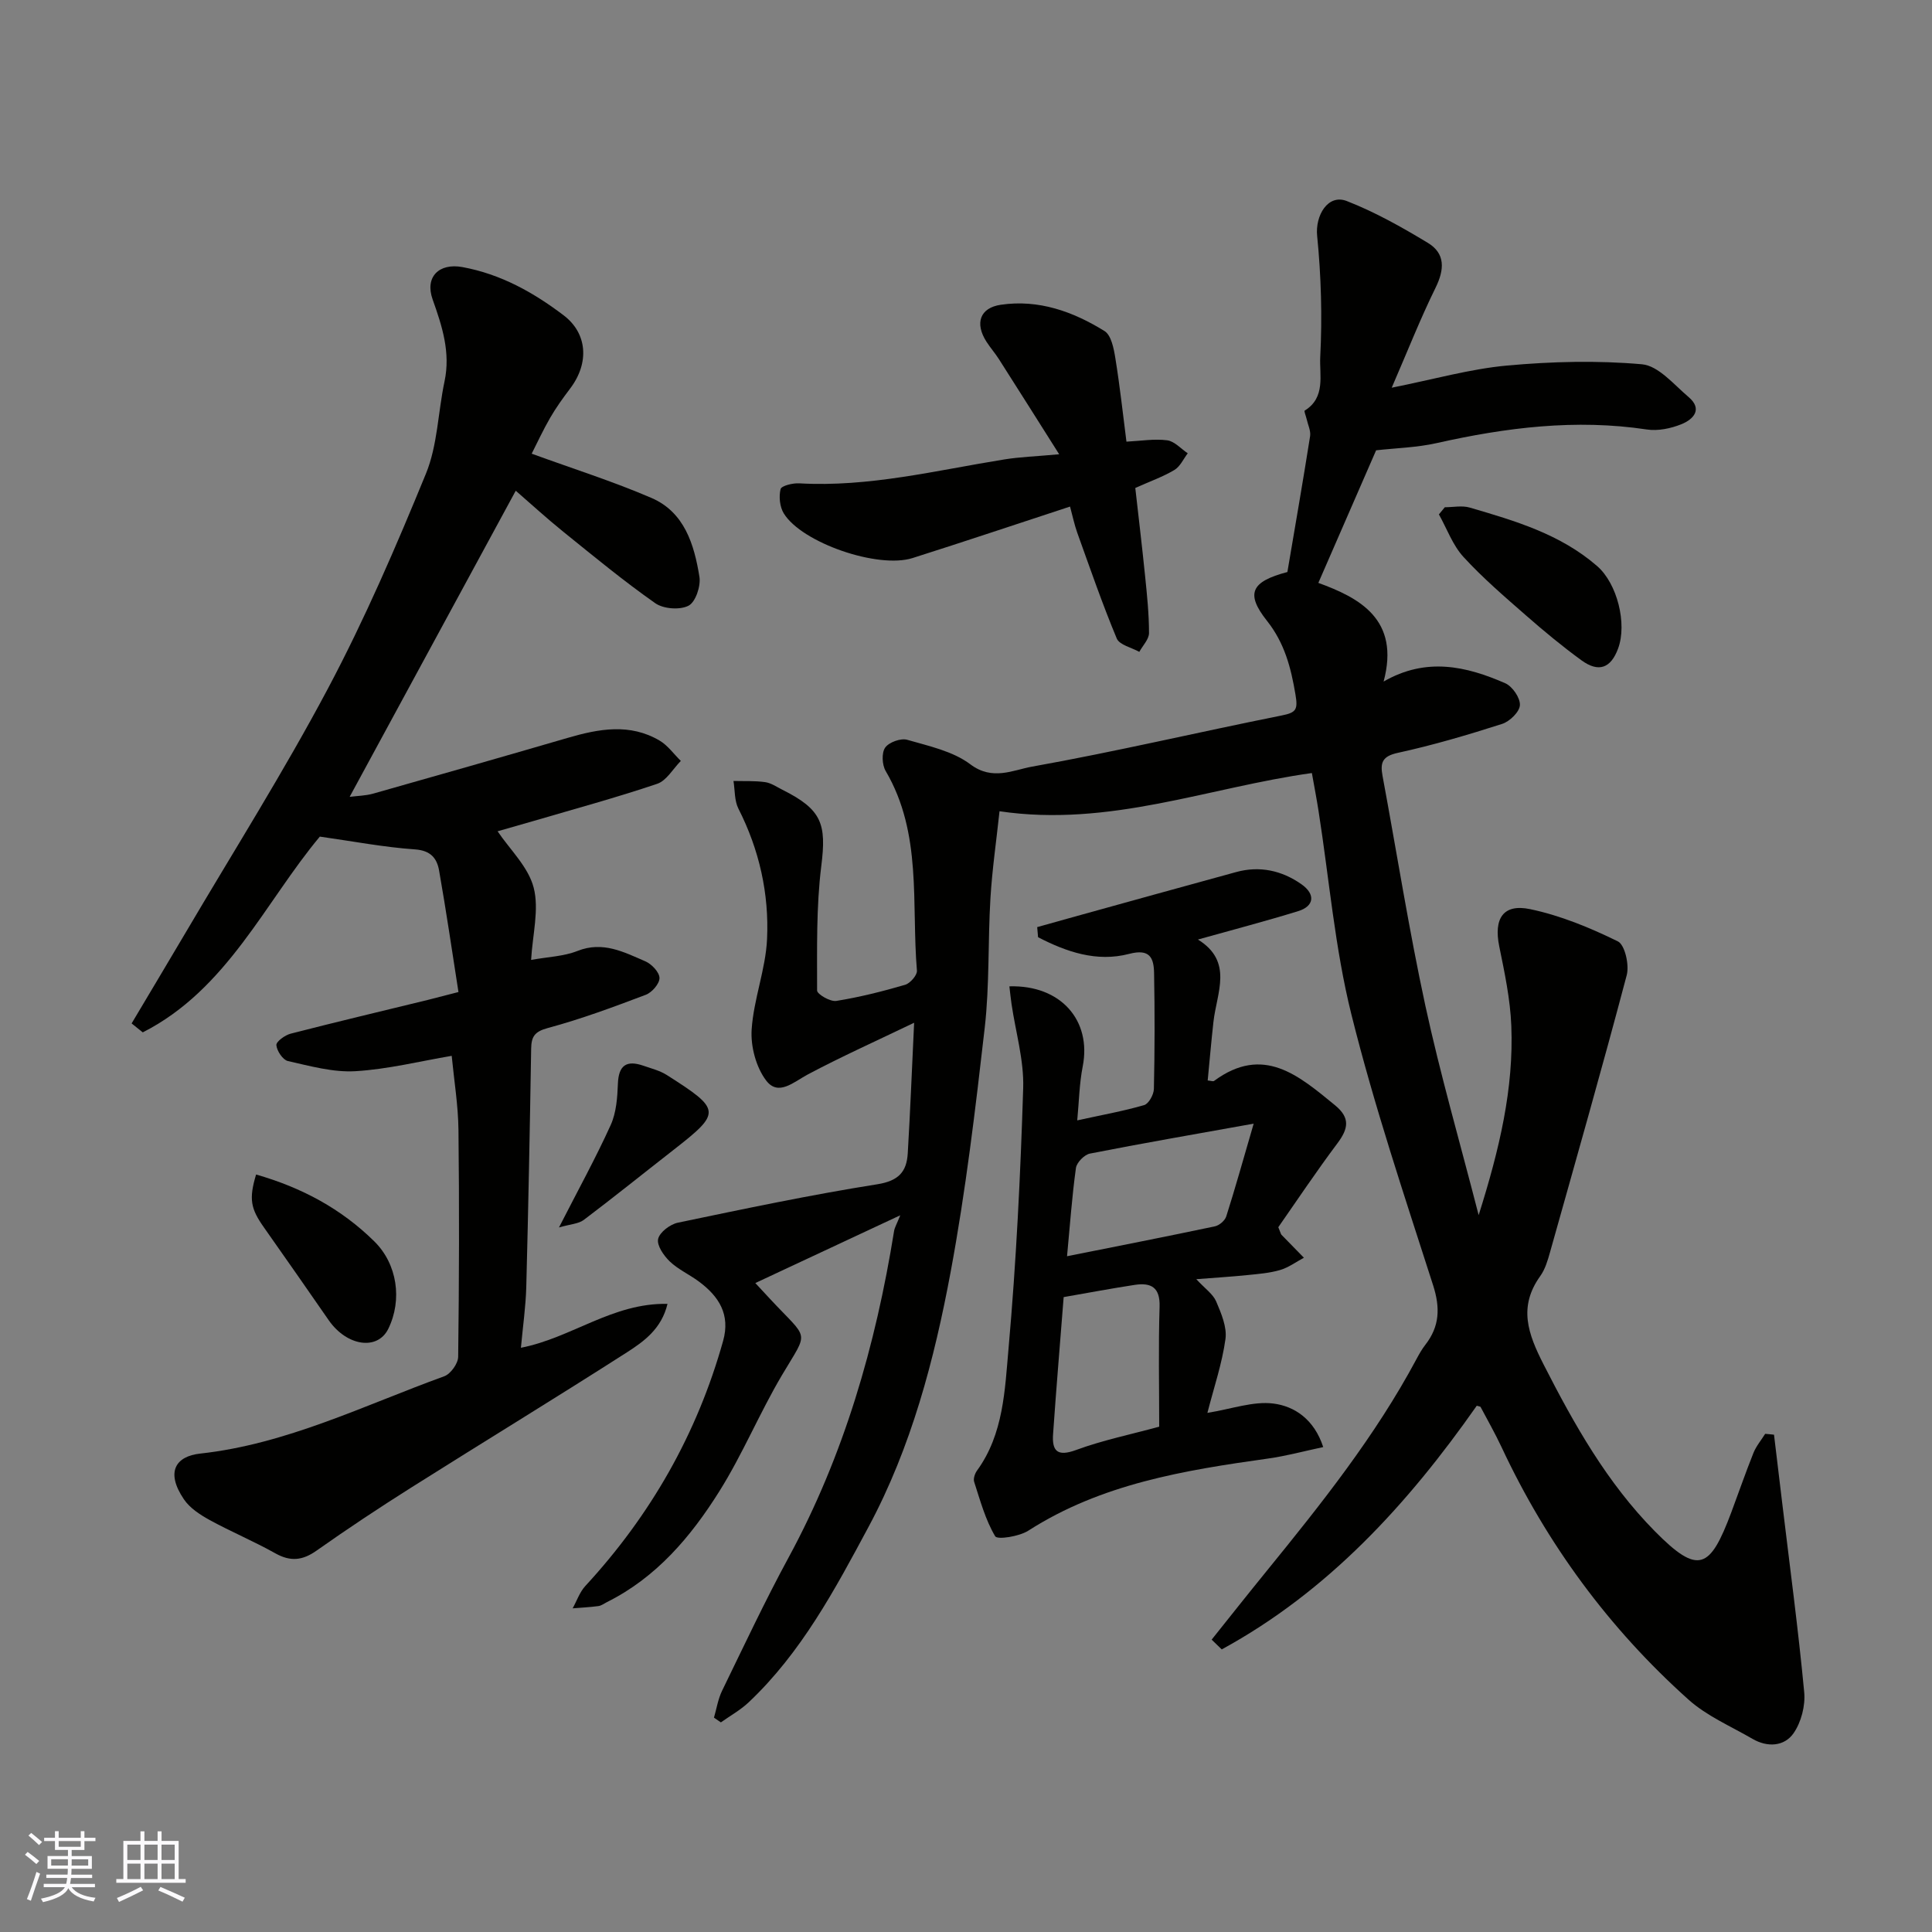<svg enable-background="new 0 0 400 400" viewBox="0 0 400 400" xmlns="http://www.w3.org/2000/svg"><rect x="0" y="0" width="400" height="400" fill="#808080" stroke="none"/><g fill="#010100"><path d="m367.29 297.04c.57 4.75 1.14 9.5 1.71 14.25 1.56 13.01 3.31 26 4.54 39.04.27 2.8-.62 6.26-2.22 8.54-1.91 2.72-5.39 2.94-8.47 1.15-4.48-2.61-9.45-4.72-13.25-8.12-16.48-14.75-29.36-32.27-38.74-52.33-1.32-2.81-2.86-5.52-4.32-8.27-.05-.1-.28-.1-.79-.26-14.26 20.34-30.78 38.45-52.8 50.45-.7-.67-1.39-1.35-2.09-2.02 3.77-4.72 7.52-9.46 11.33-14.14 11.35-13.96 22.56-28.01 31.09-43.97.54-1.01 1.11-2.02 1.81-2.92 2.98-3.82 3.12-7.67 1.61-12.37-5.96-18.58-12.2-37.13-16.91-56.05-3.42-13.73-4.59-28.02-6.79-42.05-.4-2.57-.89-5.12-1.39-7.92-21.37 2.97-41.91 11.28-64.67 7.91-.65 6.08-1.52 12.03-1.88 18.01-.54 8.92-.17 17.93-1.18 26.79-1.93 16.89-3.94 33.82-7.05 50.53-3.4 18.26-8.16 36.34-17 52.82-6.94 12.94-13.92 26.05-24.84 36.35-1.7 1.6-3.81 2.77-5.74 4.14-.48-.33-.95-.66-1.43-.98.54-1.86.84-3.83 1.67-5.55 4.5-9.24 8.87-18.56 13.77-27.59 11.5-21.2 18.04-43.95 21.85-67.61.12-.74.55-1.43 1.28-3.26-10.44 4.88-19.91 9.31-30.01 14.03 1.49 1.61 2.23 2.4 2.96 3.19 8.22 8.86 8.2 6.34 2.54 15.91-4.64 7.84-8.14 16.37-12.98 24.07-5.88 9.36-13 17.79-23.24 22.89-.58.29-1.15.74-1.77.82-1.77.24-3.55.32-5.33.47.86-1.55 1.45-3.34 2.61-4.61 13.54-14.67 23.15-31.5 28.54-50.75 1.54-5.49-.88-9.24-5.01-12.3-1.96-1.46-4.29-2.5-6.03-4.16-1.25-1.2-2.72-3.33-2.41-4.66.32-1.4 2.49-3.04 4.1-3.37 13.72-2.86 27.45-5.76 41.28-7.95 4.39-.7 6.07-2.57 6.3-6.39.51-8.58.85-17.18 1.32-27.05-7.88 3.79-15.06 7.01-21.99 10.69-2.94 1.56-6.1 4.59-8.63 1.29-2.1-2.75-3.25-7.07-3.02-10.58.41-6.28 2.9-12.44 3.19-18.72.44-9.39-1.6-18.49-5.93-27.01-.84-1.66-.71-3.81-1.02-5.73 2.18.06 4.39-.06 6.54.24 1.24.17 2.41.99 3.58 1.58 8.21 4.1 9.15 7.08 8.06 15.78-1.06 8.5-.86 17.18-.87 25.78 0 .77 2.73 2.36 3.97 2.16 4.81-.77 9.57-1.97 14.26-3.34 1.05-.31 2.52-2 2.44-2.93-1.17-13.91 1.14-28.38-6.47-41.33-.75-1.27-.87-3.75-.11-4.84.78-1.12 3.25-2.01 4.58-1.62 4.5 1.3 9.47 2.36 13.07 5.08 4.57 3.45 8.86 1.17 12.73.48 17.3-3.09 34.43-7.14 51.68-10.59 3.06-.61 3.42-1.2 2.89-4.36-.94-5.59-2.26-10.66-5.9-15.25-4.5-5.68-3.26-8.12 4.23-10.1 1.6-9.42 3.22-18.75 4.7-28.11.18-1.12-.45-2.36-.71-3.54-.14-.61-.57-1.67-.41-1.77 4.4-2.7 3.03-7.41 3.22-11.06.43-8.35.19-16.81-.64-25.13-.42-4.18 2.22-8.72 6.13-7.2 5.83 2.27 11.39 5.4 16.77 8.65 3.67 2.21 3.48 5.52 1.61 9.32-3.15 6.4-5.77 13.07-9.07 20.68 8.73-1.74 16.25-3.89 23.9-4.59 9.25-.84 18.68-1.08 27.91-.26 3.4.3 6.61 4.2 9.64 6.77 3 2.54 1 4.63-1.45 5.63-2.2.89-4.87 1.45-7.18 1.1-14.74-2.22-29.14-.41-43.52 2.82-4.14.93-8.47 1.03-12.53 1.49-3.95 9.07-7.88 18.08-11.96 27.45 8.48 3.09 16.97 7.54 13.51 20.43 8.81-5.09 17.1-3.19 25.19.35 1.48.65 3.12 3.04 3.03 4.54-.08 1.4-2.12 3.38-3.69 3.88-7.11 2.28-14.3 4.4-21.59 5.99-3.22.7-3.67 2.03-3.16 4.77 2.95 15.87 5.46 31.83 8.87 47.6 3.06 14.12 7.09 28.02 11.03 43.34 4.34-13.74 7.28-26.24 6.76-39.21-.22-5.51-1.39-11.02-2.5-16.45-1.16-5.7.78-8.87 6.4-7.69 6.27 1.31 12.39 3.84 18.16 6.67 1.46.72 2.39 4.87 1.84 6.98-5.07 19.18-10.51 38.26-15.88 57.36-.48 1.71-1.01 3.54-2.03 4.96-4.56 6.37-2.57 11.9.7 18.31 6.35 12.45 13.15 24.5 23 34.49 9.05 9.17 11.44 7.88 15.84-3.84 1.54-4.11 2.97-8.27 4.6-12.34.57-1.42 1.61-2.65 2.43-3.96.6.04 1.22.11 1.83.18z"/><path d="m94.92 205.39c-1.32-8.44-2.54-16.81-4.01-25.15-.44-2.5-1.7-4.15-4.97-4.38-6.46-.45-12.86-1.68-19.72-2.65-11.31 13.51-19.17 31.66-36.66 40.53-.77-.62-1.54-1.23-2.31-1.85 3.7-6.23 7.43-12.44 11.11-18.68 9.93-16.86 20.4-33.44 29.56-50.7 7.62-14.36 14.09-29.37 20.26-44.43 2.42-5.9 2.5-12.72 3.85-19.09 1.28-6.01-.48-11.44-2.45-16.97-1.68-4.7 1.33-7.62 6.18-6.72 7.91 1.46 14.64 5.21 20.93 9.98 4.88 3.69 5.41 9.82 1.34 15.18-1.47 1.94-2.91 3.94-4.13 6.05-1.46 2.52-2.68 5.18-3.82 7.42 8.47 3.09 16.8 5.72 24.79 9.16 6.85 2.95 8.86 9.65 9.94 16.33.31 1.92-.8 5.23-2.25 5.98-1.78.93-5.19.68-6.89-.51-6.56-4.6-12.75-9.72-19-14.76-3.46-2.79-6.74-5.8-9.89-8.53-11.37 20.95-22.77 41.96-34.39 63.38 1.57-.21 3.29-.22 4.88-.67 13.45-3.8 26.88-7.64 40.3-11.55 6.42-1.87 12.83-3.06 18.99.57 1.7 1 2.94 2.79 4.4 4.21-1.62 1.63-2.95 4.08-4.9 4.74-8.46 2.86-17.1 5.2-25.68 7.72-2.64.77-5.29 1.51-7.36 2.11 2.55 3.78 6.36 7.37 7.47 11.66 1.17 4.53-.23 9.72-.53 14.97 3.45-.63 6.74-.72 9.61-1.86 5.25-2.08 9.6.24 14.04 2.15 1.3.56 2.91 2.25 2.93 3.45.02 1.18-1.56 3-2.84 3.48-6.68 2.53-13.4 5.03-20.28 6.88-2.78.75-3.41 1.81-3.45 4.31-.27 16.43-.58 32.86-1.01 49.29-.11 4.07-.7 8.12-1.11 12.6 10.54-2.05 18.94-9.31 30.35-9.09-1.23 5.15-4.86 7.76-8.36 10.01-14.83 9.5-29.87 18.66-44.76 28.06-6.62 4.18-13.15 8.51-19.54 13.02-2.93 2.07-5.43 2.31-8.57.54-4.42-2.48-9.12-4.44-13.57-6.88-1.98-1.09-4.1-2.47-5.32-4.28-3.91-5.77-1.59-8.93 3.36-9.47 17.89-1.96 33.91-9.98 50.54-16.01 1.32-.48 2.86-2.63 2.88-4.03.2-15.66.24-31.32.06-46.98-.06-5.09-.9-10.16-1.4-15.33-6.52 1.1-13.2 2.78-19.95 3.18-4.61.27-9.36-1.07-13.96-2.1-1.05-.24-2.29-2.1-2.39-3.29-.06-.74 1.78-2.08 2.96-2.38 9.44-2.43 18.93-4.68 28.4-6.99 1.73-.43 3.44-.88 6.34-1.63z"/><path d="m208.98 204.21c10.68-.31 17.04 7.09 15.19 16.55-.71 3.61-.77 7.34-1.14 11.2 5.02-1.1 9.5-1.9 13.85-3.16.95-.27 1.99-2.17 2.02-3.34.18-7.99.19-15.99.04-23.98-.06-3.13-.84-5.12-5.16-3.99-6.72 1.76-13-.42-18.86-3.45-.06-.7-.12-1.4-.18-2.09 2.61-.73 5.22-1.47 7.83-2.19 11.12-3.08 22.23-6.17 33.36-9.21 4.88-1.34 9.46-.32 13.5 2.51 2.98 2.08 2.67 4.56-.65 5.58-6.67 2.06-13.44 3.83-20.76 5.88 7.39 4.57 3.88 11.02 3.21 17.05-.45 4.04-.8 8.09-1.19 12.13.68.06 1.11.24 1.31.1 10.21-7.54 17.53-1.12 25.04 5.02 3.23 2.64 2.76 4.88.5 7.9-4.38 5.84-8.43 11.92-12.23 17.36.52 1.27.54 1.45.65 1.56 1.54 1.59 3.1 3.17 4.65 4.76-1.63.87-3.18 2.03-4.92 2.54-2.17.64-4.5.82-6.77 1.05-3.23.33-6.47.53-10.59.85 1.82 1.97 3.47 3.09 4.12 4.62 1.04 2.45 2.26 5.3 1.92 7.77-.7 5.08-2.39 10.02-3.74 15.29 5.04-.81 9.5-2.46 13.67-1.93 4.39.56 8.44 3.28 10.31 9.01-3.95.84-7.66 1.85-11.44 2.38-17.31 2.43-34.46 5.21-49.62 14.93-1.89 1.21-6.41 1.91-6.86 1.16-2.03-3.42-3.1-7.42-4.35-11.27-.21-.65.14-1.71.59-2.33 5.51-7.58 5.76-16.68 6.53-25.32 1.59-17.91 2.47-35.89 3.03-53.86.18-5.77-1.56-11.6-2.41-17.4-.17-1.12-.27-2.22-.45-3.68zm11.94 55.88c10.64-2.13 20.64-4.08 30.61-6.19.91-.19 2.07-1.18 2.35-2.05 1.84-5.77 3.46-11.6 5.68-19.21-12.23 2.2-23.1 4.07-33.91 6.2-1.15.23-2.73 1.84-2.89 2.98-.82 5.93-1.24 11.92-1.84 18.27zm19.08 35.29c0-8.5-.18-16.67.08-24.82.13-4.03-1.75-5.05-5.14-4.54-4.83.74-9.62 1.64-14.72 2.53-.73 9.35-1.53 18.84-2.19 28.34-.25 3.53.87 4.75 4.78 3.31 5.45-2.01 11.21-3.19 17.19-4.82z"/><path d="m221.54 104.88c-11.29 3.7-21.92 7.27-32.61 10.66-7.17 2.27-22.93-3.17-26.66-9.25-.83-1.36-1.04-3.47-.66-5.02.17-.7 2.53-1.28 3.86-1.2 14.46.83 28.38-2.69 42.47-4.95 3.21-.52 6.48-.62 11.35-1.07-4.59-7.26-8.53-13.51-12.5-19.73-.79-1.23-1.77-2.35-2.56-3.58-2.45-3.83-1.34-7 2.96-7.64 7.86-1.16 14.98 1.41 21.49 5.44 1.4.87 1.93 3.66 2.25 5.67.94 5.8 1.57 11.65 2.29 17.23 2.98-.15 5.76-.63 8.44-.28 1.51.2 2.84 1.75 4.25 2.69-.9 1.18-1.57 2.74-2.76 3.45-2.34 1.4-4.96 2.32-8.1 3.73.63 5.62 1.39 11.92 2.03 18.23.4 3.92.81 7.87.81 11.8 0 1.3-1.3 2.6-2.01 3.9-1.61-.9-4.11-1.43-4.67-2.77-3-7.19-5.54-14.57-8.18-21.91-.6-1.69-.96-3.45-1.49-5.4z"/><path d="m299.13 105.02c1.73 0 3.58-.4 5.17.07 9.38 2.74 18.78 5.5 26.38 12.12 4.15 3.61 6.23 11.92 4.33 17.06-1.5 4.07-4.01 5.03-7.57 2.45-3.97-2.89-7.76-6.03-11.45-9.26-4.47-3.91-9.01-7.8-13.01-12.17-2.23-2.44-3.41-5.83-5.07-8.79.41-.5.81-.99 1.22-1.48z"/><path d="m53.02 243.17c9.48 2.71 17.67 7.12 24.5 13.87 4.72 4.66 5.82 12.06 2.87 18.08-2.23 4.54-8.58 3.61-12.33-1.78-4.45-6.41-8.89-12.81-13.39-19.18-2.77-3.91-3.18-5.89-1.65-10.99z"/><path d="m115.73 254.13c4.08-7.98 7.66-14.47 10.71-21.21 1.16-2.56 1.38-5.67 1.49-8.54.14-3.88 1.83-4.93 5.29-3.73 1.64.57 3.41 1.01 4.85 1.93 11.31 7.2 11.32 7.73 1.28 15.57-6.17 4.81-12.26 9.72-18.5 14.43-1.09.81-2.75.86-5.12 1.55z"/></g><path d="m5.17 384 .55-.58c.85.61 1.65 1.24 2.4 1.87l-.59.64c-.83-.73-1.62-1.37-2.36-1.93m1.22 9.53-.82-.34c.71-1.76 1.37-3.64 1.98-5.63.24.13.5.25.76.36-.6 1.67-1.24 3.54-1.92 5.61m-.5-13.5.57-.54c.56.44 1.31 1.06 2.26 1.87l-.64.64c-.68-.66-1.41-1.32-2.19-1.97m3.25.46h2.24v-1.36h.77v1.36h4.57v-1.36h.76v1.36h2.28v.69h-2.28v1.84h-2.64v1.26h4.18v2.64h-4.21c0 .45-.02.86-.05 1.21h4.32v.69h-4.38c-.04.34-.1.75-.19 1.22h5.15v.69h-4.82c.87 1.19 2.51 1.92 4.93 2.19-.17.31-.3.57-.37.76-2.77-.49-4.52-1.41-5.26-2.76-.56 1.26-2.3 2.23-5.24 2.9-.12-.24-.26-.48-.43-.72 2.73-.55 4.38-1.34 4.96-2.38h-4.38v-.69h4.65c.1-.38.17-.79.21-1.22h-4.32v-.69h4.4c.03-.34.05-.75.05-1.21h-4.2v-2.64h4.23v-1.26h-2.69v-1.84h-2.24zm1.46 4.46v1.29h3.45c.01-.4.02-.57.01-.53v-.32-.45h-3.46zm1.55-2.59h4.57v-1.19h-4.57zm6.11 2.59h-3.42v.77c-.01.19-.01.37-.02.53h3.44z" fill="#fbfafc"/><path d="m32.63 379.16h.82v1.98h3.54v7.89h1.45v.78h-14.36v-.78h1.46v-7.89h3.54v-1.98h.82v1.98h2.73zm-3.49 11.48.5.73c-1.61.82-3.28 1.63-5 2.41-.13-.27-.28-.55-.44-.82 1.75-.72 3.4-1.49 4.94-2.32m-2.78-5.55h2.73v-3.18h-2.73zm0 3.95h2.73v-3.2h-2.73zm3.54-3.95h2.73v-3.18h-2.73zm0 3.95h2.73v-3.2h-2.73zm7.89 4.68c-1.84-.92-3.51-1.7-5.02-2.32l.45-.73c1.89.8 3.57 1.55 5.04 2.23zm-1.62-11.81h-2.73v3.18h2.73zm-2.73 7.13h2.73v-3.2h-2.73z" fill="#fbfafc"/></svg>